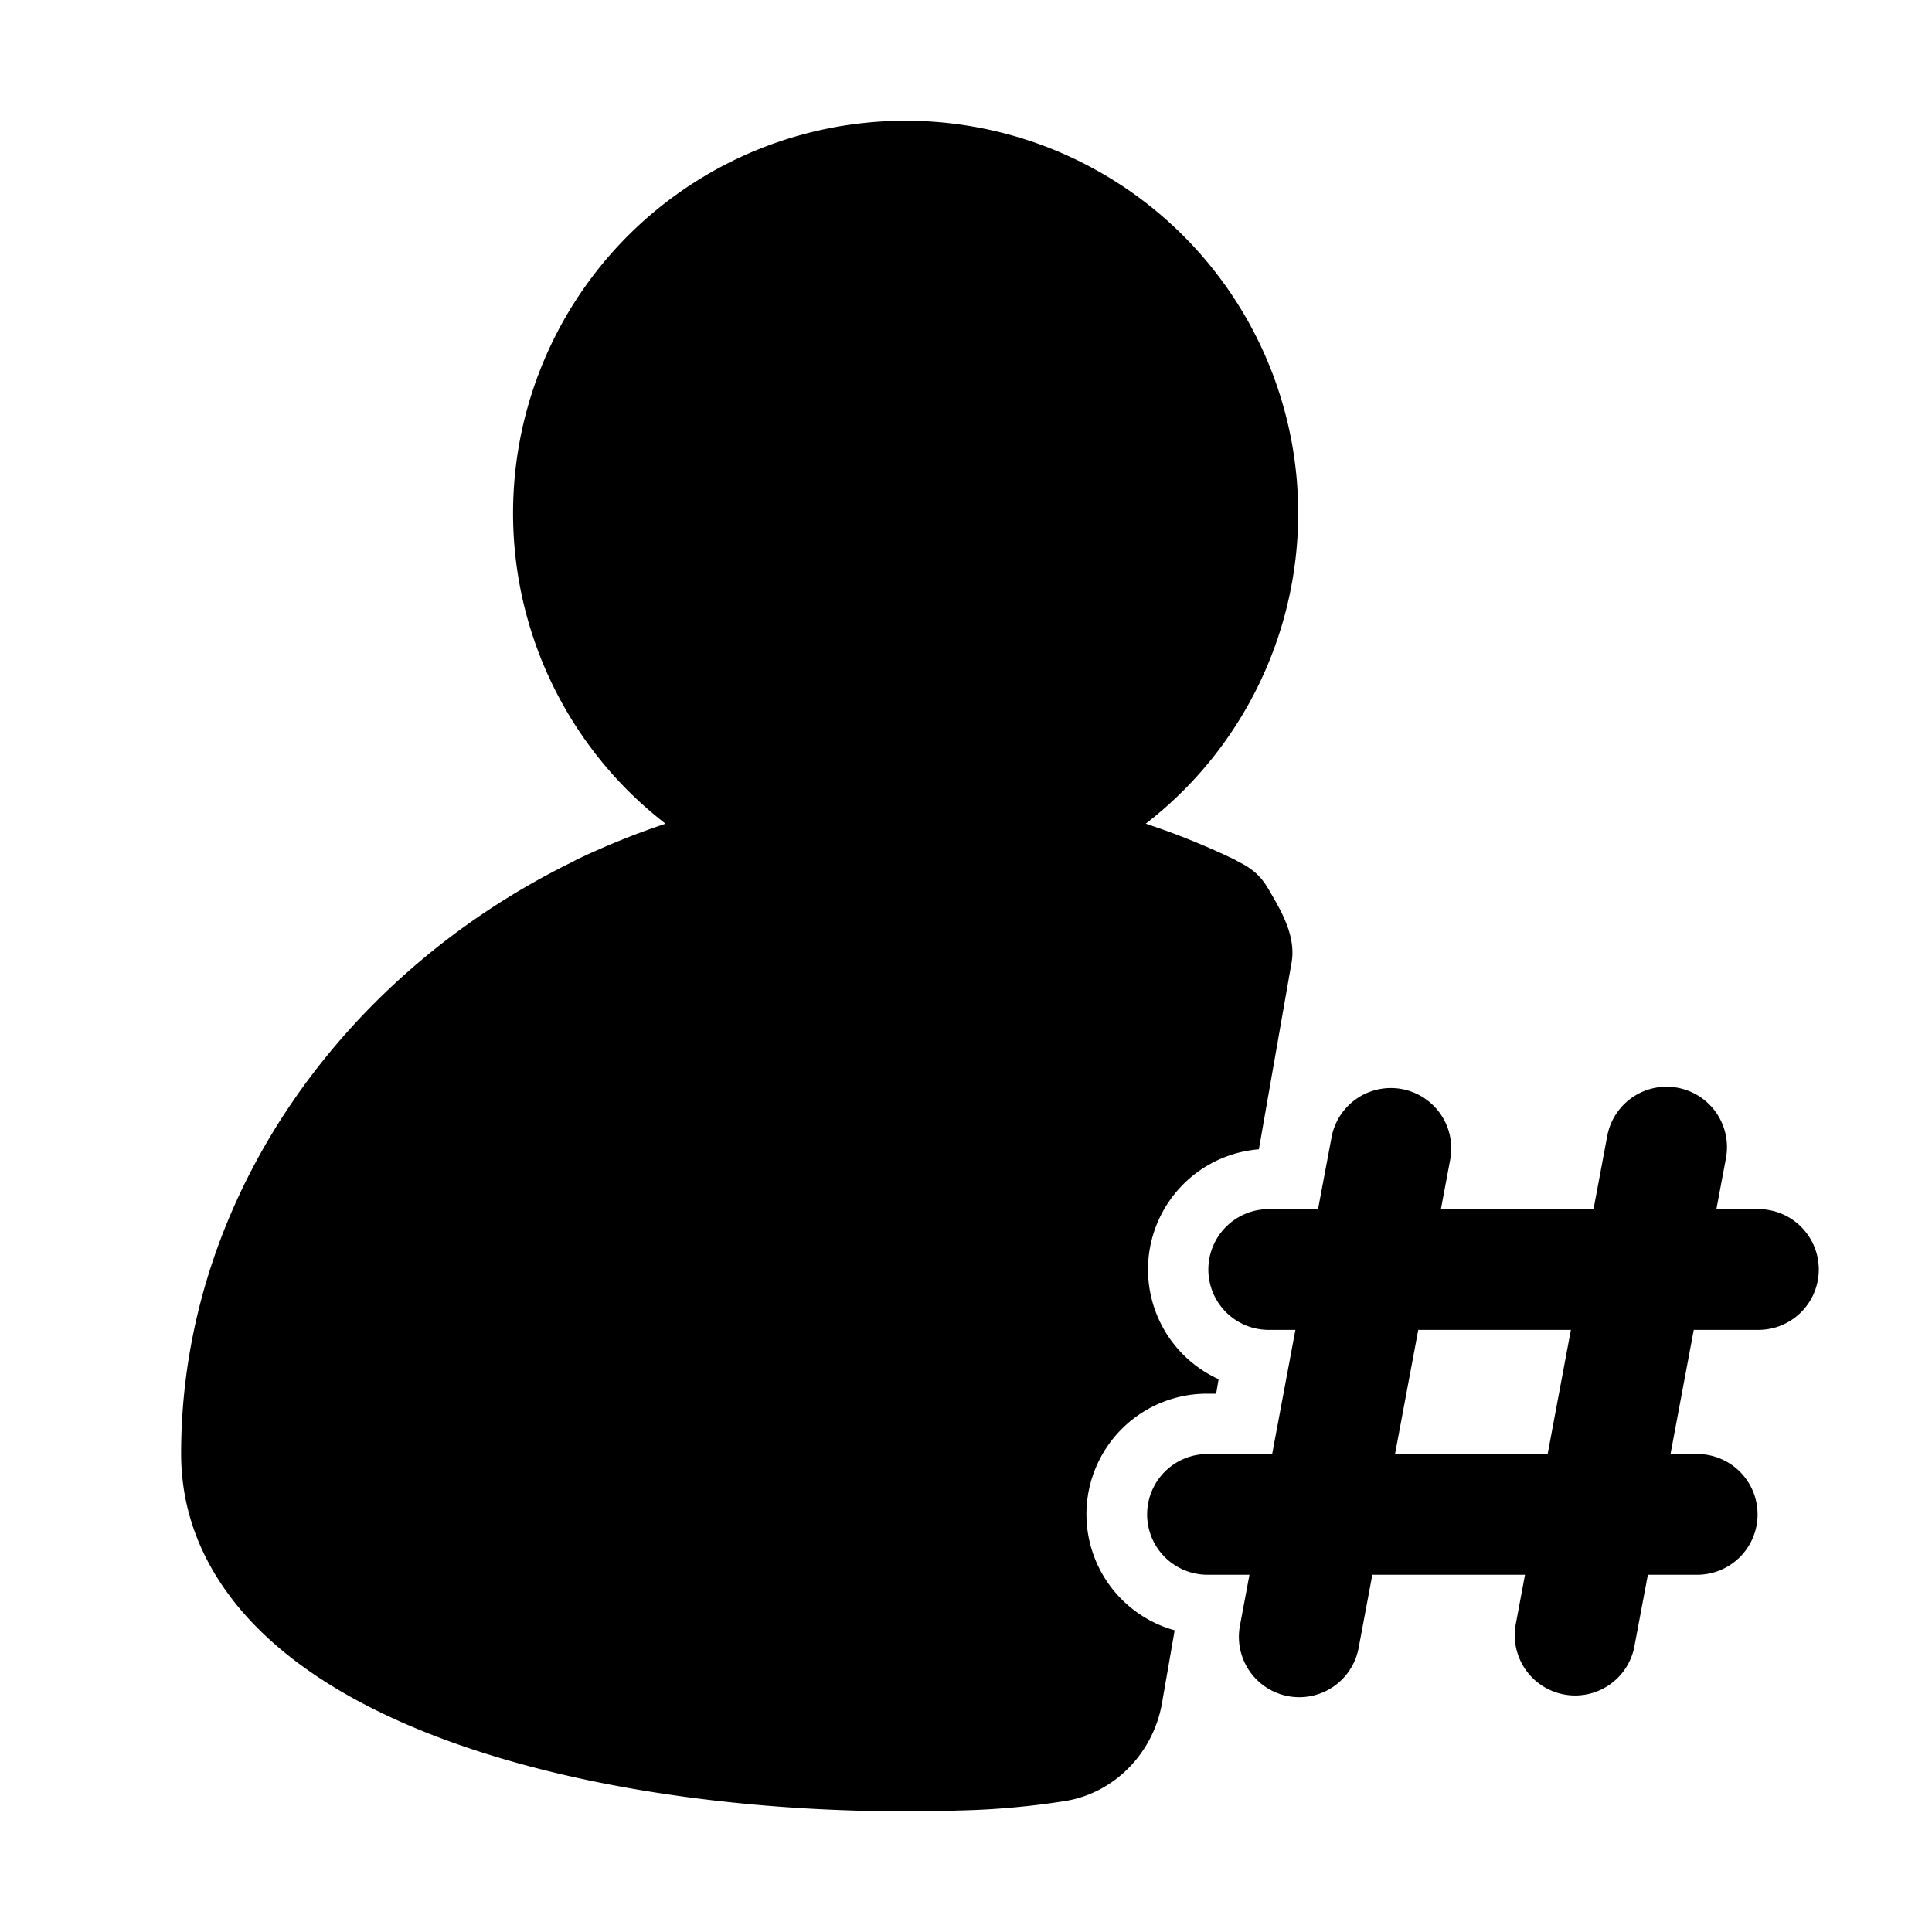 <svg xmlns="http://www.w3.org/2000/svg" width="32" height="32" viewBox="0 0 32 32"><path d="M15.001 2a6.5 6.5 0 0 1 3.976 11.643q.745.246 1.455.586a1 1 0 0 1 .078.043c.364.177.451.372.574.582.194.333.375.706.309 1.086l-.542 3.096a1.997 1.997 0 0 0-.667 3.808l-.041.24H20a1.996 1.996 0 0 0-.544 3.919l-.21 1.208c-.145.822-.782 1.487-1.606 1.62a13 13 0 0 1-1.74.156q-.3.01-.6.013h-.6q-.3-.003-.598-.013c-2.198-.069-4.367-.392-6.185-.982-1.32-.428-2.519-1.017-3.404-1.806C3.61 26.396 3 25.35 3 24.076c0-4.193 2.656-7.93 6.49-9.804q.038-.023.08-.043a13 13 0 0 1 1.453-.586A6.5 6.5 0 0 1 15.001 2M26.621 18.815a1 1 0 0 1 1.966.37l-.158.842h.696a1 1 0 0 1 0 2h-1.071l-.385 2.056h.442a1 1 0 0 1 0 2h-.817l-.228 1.212a1 1 0 0 1-1.965-.368l.158-.844H22.73l-.227 1.212a1 1 0 0 1-1.966-.368l.158-.844H20a1 1 0 1 1 0-2h1.071l.385-2.056h-.442a1 1 0 0 1 0-2h.817l.228-1.212a1 1 0 0 1 1.965.37l-.158.842h2.528zm-3.13 3.212-.385 2.056h2.528l.385-2.056z"/></svg>